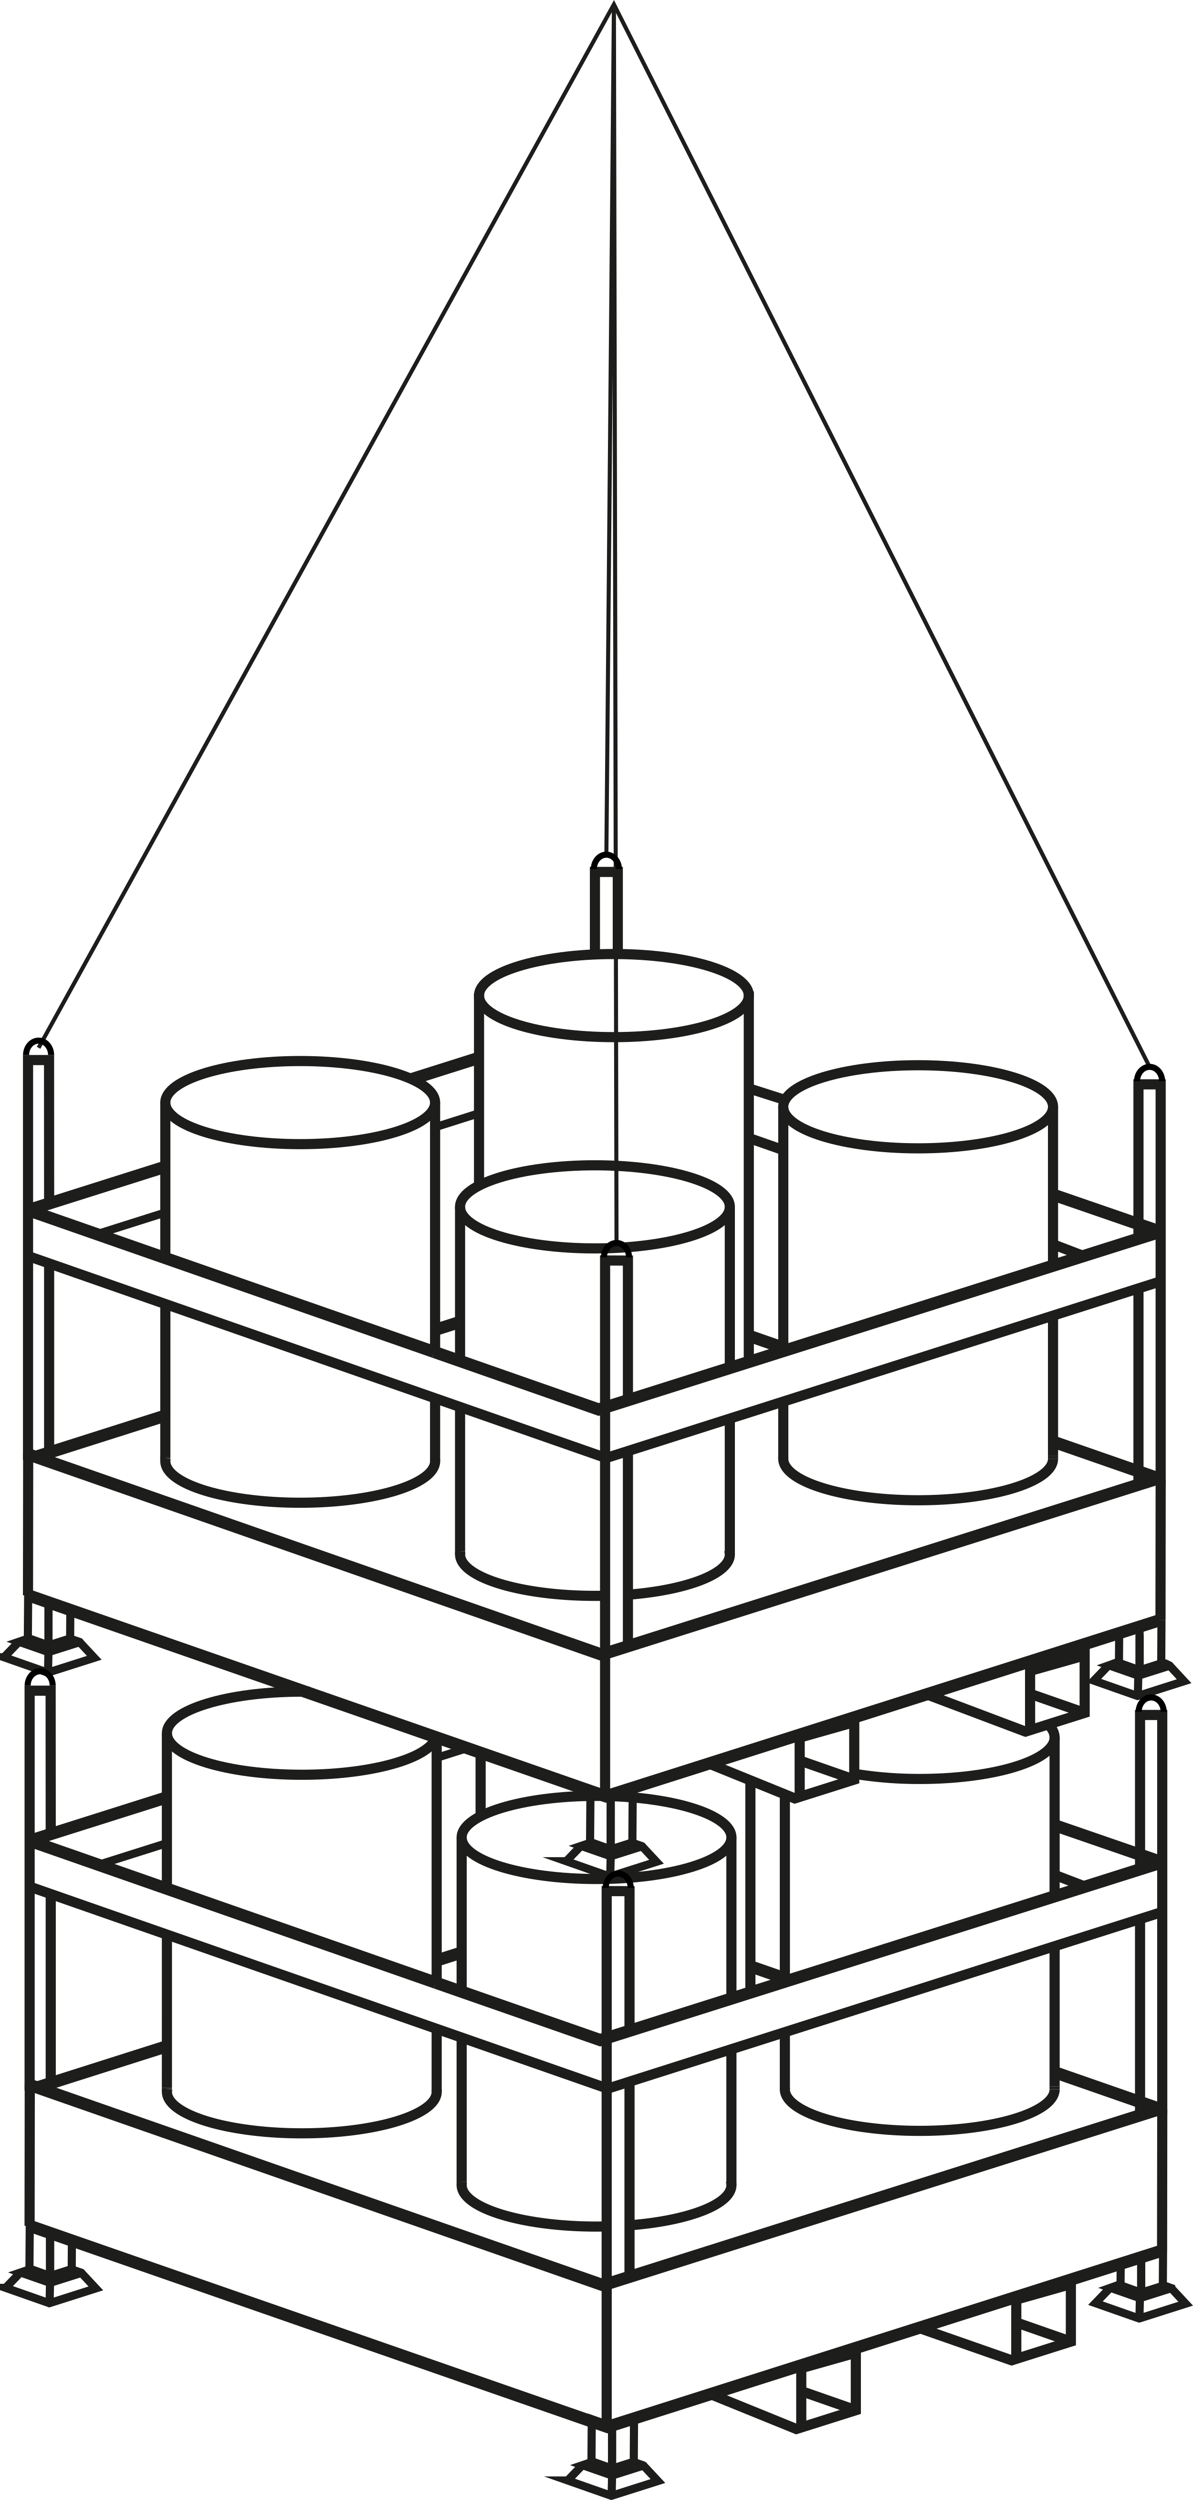 <svg id="Calque_1" data-name="Calque 1" xmlns="http://www.w3.org/2000/svg" viewBox="0 0 588.34 1232.65"><defs><style>.cls-1,.cls-2,.cls-3,.cls-5,.cls-6{fill:none;}.cls-1,.cls-2,.cls-3,.cls-4,.cls-5{stroke:#1d1d1b;}.cls-1,.cls-2,.cls-3,.cls-4,.cls-5,.cls-6{stroke-miterlimit:10;}.cls-1{stroke-width:6px;}.cls-2,.cls-4{stroke-width:5px;}.cls-3{stroke-width:4px;}.cls-4{fill:#1d1d1b;}.cls-5{stroke-width:2px;}.cls-6{stroke:#000;stroke-width:3px;}</style></defs><polyline class="cls-1" points="571.32 1040.13 297.42 1126.78 14.61 1027.99"/><path class="cls-1" d="M372.05,797.89" transform="translate(-145.3 42.62)"/><path class="cls-1" d="M360.21,935,161.44,865.54a.54.54,0,0,1,0-1l66.16-20.93" transform="translate(-145.3 42.62)"/><path class="cls-1" d="M666.1,857.61l50,17.23a.81.81,0,0,1,0,1.53L441.3,963.29,360.21,935" transform="translate(-145.3 42.62)"/><polyline class="cls-1" points="573.09 1109.71 299.52 1196.66 14.59 1097.5"/><line class="cls-1" x1="521.42" y1="1022.24" x2="574.39" y2="1040.68"/><path class="cls-1" d="M666.73,979.63" transform="translate(-145.3 42.62)"/><line class="cls-1" x1="369.69" y1="969.43" x2="385.51" y2="974.94"/><path class="cls-1" d="M515,926.82" transform="translate(-145.3 42.62)"/><line class="cls-1" x1="214.04" y1="967.08" x2="228.78" y2="962.39"/><path class="cls-1" d="M344.05,929.32" transform="translate(-145.3 42.62)"/><line class="cls-1" x1="18.29" y1="1029.3" x2="81.62" y2="1009.17"/><line class="cls-2" x1="562.23" y1="945.96" x2="562.23" y2="1043.94"/><path class="cls-2" d="M707.53,903.35" transform="translate(-145.3 42.62)"/><polyline class="cls-2" points="573.17 1042.02 573.17 845.61 562.23 845.61 562.23 914.43 562.23 922.87"/><polyline class="cls-2" points="310.45 1003.51 310.45 932.49 299.19 932.45 299.19 1128.75 299.19 1198.66"/><line class="cls-2" x1="310.45" y1="1121.94" x2="310.45" y2="1026.5"/><polyline class="cls-2" points="14.61 1030.79 14.61 833.63 24.97 833.63 25.02 905.42"/><line class="cls-2" x1="25.02" y1="1030.71" x2="25.02" y2="934.58"/><path class="cls-2" d="M662.94,808.51a8.28,8.28,0,0,1,2.46,5.54c0,11.32-29.78,20.49-66.52,20.49a196.64,196.64,0,0,1-30.49-2.27" transform="translate(-145.3 42.62)"/><path class="cls-2" d="M598.88,793.56" transform="translate(-145.3 42.62)"/><path class="cls-2" d="M532.36,814.05" transform="translate(-145.3 42.62)"/><path class="cls-2" d="M665.4,987.57c0,11.31-29.78,20.49-66.52,20.49s-66.52-9.18-66.52-20.49a6.43,6.43,0,0,1,.12-1.24" transform="translate(-145.3 42.62)"/><path class="cls-2" d="M296.14,791.5l2,0" transform="translate(-145.3 42.62)"/><path class="cls-2" d="M359.34,816.06c-6.14,9.36-33,16.41-65.2,16.41-36.74,0-66.52-9.17-66.52-20.49s29.78-20.49,66.52-20.49h2" transform="translate(-145.3 42.62)"/><path class="cls-2" d="M360.57,987.7a6.56,6.56,0,0,1,.09,1.08c0,11.32-29.78,20.49-66.52,20.49s-66.52-9.17-66.52-20.49a6.5,6.5,0,0,1,.15-1.39" transform="translate(-145.3 42.62)"/><ellipse class="cls-2" cx="294.19" cy="906" rx="66.52" ry="20.49"/><path class="cls-2" d="M444.49,1055.19c-1.65,0-3.32.06-5,.06-36.74,0-66.52-9.17-66.52-20.49a6.26,6.26,0,0,1,.18-1.49" transform="translate(-145.3 42.62)"/><path class="cls-2" d="M505.57,1032.4a6.71,6.71,0,0,1,.44,2.36c0,9.59-21.4,17.64-50.3,19.87" transform="translate(-145.3 42.62)"/><line class="cls-2" x1="520.09" y1="1028.74" x2="520.09" y2="1030.18"/><line class="cls-2" x1="520.09" y1="960.6" x2="520.09" y2="1028.74"/><line class="cls-2" x1="520.09" y1="856.67" x2="520.09" y2="935.45"/><line class="cls-2" x1="387.06" y1="1003.12" x2="387.06" y2="1030.18"/><path class="cls-2" d="M532.36,962.66" transform="translate(-145.3 42.62)"/><path class="cls-2" d="M532.36,934.69" transform="translate(-145.3 42.62)"/><line class="cls-2" x1="387.06" y1="883.42" x2="387.06" y2="977.31"/><line class="cls-2" x1="360.7" y1="1010.72" x2="360.7" y2="1077.37"/><line class="cls-2" x1="360.7" y1="906" x2="360.7" y2="985.57"/><line class="cls-2" x1="227.67" y1="1075.9" x2="227.67" y2="1077.37"/><line class="cls-2" x1="227.67" y1="1005.37" x2="227.67" y2="1075.9"/><line class="cls-2" x1="227.67" y1="906" x2="227.67" y2="982.19"/><path class="cls-2" d="M375.66,807" transform="translate(-145.3 42.62)"/><line class="cls-2" x1="215.35" y1="978.76" x2="215.35" y2="854.6"/><line class="cls-2" x1="215.35" y1="1031.4" x2="215.35" y2="1000.02"/><line class="cls-2" x1="82.31" y1="1030.25" x2="82.31" y2="1031.4"/><line class="cls-2" x1="82.31" y1="1029.97" x2="82.31" y2="1030.25"/><line class="cls-2" x1="82.31" y1="1029.44" x2="82.31" y2="1029.97"/><line class="cls-2" x1="82.32" y1="954.41" x2="82.31" y2="1029.44"/><path class="cls-2" d="M227.52,915.47" transform="translate(-145.3 42.62)"/><path class="cls-2" d="M227.62,888.71" transform="translate(-145.3 42.62)"/><line class="cls-2" x1="82.31" y1="854.6" x2="82.31" y2="931.32"/><line class="cls-2" x1="237.02" y1="864.25" x2="237.02" y2="895.94"/><line class="cls-2" x1="370.06" y1="877.17" x2="370.06" y2="980.9"/><path class="cls-2" d="M718.39,1067.09l.09-69.58Z" transform="translate(-145.3 42.62)"/><path class="cls-2" d="M159.89,1054.88l.09-70Z" transform="translate(-145.3 42.62)"/><polyline class="cls-2" points="14.55 930.24 299.69 1029.84 572.74 942.87"/><line class="cls-2" x1="528.11" y1="1154.57" x2="501.19" y2="1145.16"/><line class="cls-2" x1="421.19" y1="1188.1" x2="394.28" y2="1178.7"/><polygon class="cls-2" points="501.19 1133.85 528.11 1126.24 528.11 1154.57 501.19 1163.08 501.19 1133.85"/><polygon class="cls-2" points="395.15 1167.69 422.06 1160.08 422.06 1188.41 395.15 1196.92 395.15 1167.69"/><line class="cls-2" x1="499.43" y1="1164" x2="453.14" y2="1147.83"/><line class="cls-2" x1="534.91" y1="844.58" x2="508" y2="835.18"/><polygon class="cls-2" points="508 823.87 534.91 816.25 534.91 844.58 508 853.09 508 823.87"/><line class="cls-2" x1="506.24" y1="854.01" x2="456.32" y2="835.18"/><line class="cls-2" x1="393.56" y1="1198.03" x2="349.07" y2="1179.95"/><line class="cls-2" x1="520.09" y1="924.47" x2="535.17" y2="930.24"/><path class="cls-3" d="M718.76,1084.11l4.11,1.44a.06.06,0,0,1,0,.11l-15.41,4.88-14.57-5.09a0,0,0,0,1,0,0l5-1.78" transform="translate(-145.3 42.62)"/><line class="cls-3" x1="561.92" y1="1143.19" x2="562.15" y2="1133.15"/><polyline class="cls-3" points="577.61 1128.23 584.73 1135.89 561.8 1143.19 561.79 1143.19 540.23 1135.62 547.52 1128.04"/><path class="cls-3" d="M458.21,1171.48l4.37,1.53c.05,0,.05.09,0,.11L447.16,1178l-14.6-5.1s0,0,0,0l4.07-1.38" transform="translate(-145.3 42.62)"/><path class="cls-3" d="M458.21,1171.48" transform="translate(-145.3 42.62)"/><path class="cls-3" d="M436.63,1171.49" transform="translate(-145.3 42.62)"/><line class="cls-3" x1="301.63" y1="1230.65" x2="301.86" y2="1220.61"/><line class="cls-3" x1="287.23" y1="1215.5" x2="279.94" y2="1223.07"/><path class="cls-3" d="M462.62,1173.07l7.13,7.65v0L446.81,1188h0l-21.53-7.56s0,0,0,0l.05,0" transform="translate(-145.3 42.62)"/><line class="cls-3" x1="230.42" y1="861.95" x2="214.91" y2="866.86"/><line class="cls-3" x1="82.31" y1="908.81" x2="48.57" y2="919.48"/><polyline class="cls-3" points="552.61 1126.23 552.61 1126.84 562.76 1130.47 562.78 1113.07"/><line class="cls-3" x1="552.69" y1="1115.81" x2="552.61" y2="1126.23"/><polyline class="cls-3" points="573.46 1127.08 562.78 1130.47 562.78 1113.07"/><line class="cls-3" x1="573.57" y1="1109.38" x2="573.46" y2="1127.08"/><polygon class="cls-3" points="291.84 1192.85 291.69 1213.57 301.85 1217.2 301.86 1196.39 291.84 1192.85"/><polygon class="cls-3" points="301.86 1217.2 301.86 1196.48 312.68 1192.99 312.55 1213.81 301.86 1217.2"/><path class="cls-3" d="M179.54,1076l5.87,2a.06.06,0,0,1,0,.11L170,1083l-14.6-5.1s0,0,0,0l5.85-2" transform="translate(-145.3 42.62)"/><line class="cls-3" x1="24.45" y1="1135.66" x2="24.68" y2="1125.62"/><line class="cls-3" x1="10.05" y1="1120.51" x2="2.76" y2="1128.09"/><path class="cls-3" d="M185.44,1078.09l7.13,7.64v0l-22.94,7.3h0l-21.54-7.57s0,0,0,0h.06" transform="translate(-145.3 42.62)"/><polygon class="cls-3" points="14.67 1097.86 14.52 1118.59 24.68 1122.22 24.69 1101.4 14.67 1097.86"/><polyline class="cls-3" points="35.45 1106.17 35.37 1118.82 24.69 1122.22 24.69 1101.5"/><polyline class="cls-1" points="570.54 729.19 296.64 815.84 13.83 717.05"/><path class="cls-1" d="M371.27,487" transform="translate(-145.3 42.62)"/><path class="cls-1" d="M359.43,624,160.66,554.6a.54.54,0,0,1,0-1l66.16-20.93" transform="translate(-145.3 42.62)"/><path class="cls-1" d="M665.32,546.67l50,17.24a.8.8,0,0,1,0,1.52L440.52,652.36,359.43,624" transform="translate(-145.3 42.62)"/><line class="cls-1" x1="202.97" y1="532.1" x2="235.44" y2="521.83"/><polyline class="cls-1" points="572.31 798.77 298.74 885.73 13.81 786.56"/><line class="cls-1" x1="520.64" y1="711.31" x2="573.61" y2="729.74"/><path class="cls-1" d="M666,668.69" transform="translate(-145.3 42.62)"/><line class="cls-1" x1="368.91" y1="658.5" x2="384.73" y2="664"/><path class="cls-1" d="M514.21,615.88" transform="translate(-145.3 42.62)"/><line class="cls-1" x1="213.26" y1="656.14" x2="228" y2="651.46"/><path class="cls-1" d="M343.27,618.39" transform="translate(-145.3 42.62)"/><line class="cls-1" x1="17.51" y1="718.36" x2="80.84" y2="698.23"/><polyline class="cls-2" points="304.67 470.41 304.67 429.93 293.4 429.93 293.4 470.41"/><line class="cls-2" x1="561.45" y1="635.03" x2="561.45" y2="733.01"/><path class="cls-2" d="M706.75,592.41" transform="translate(-145.3 42.62)"/><polyline class="cls-2" points="572.39 731.08 572.39 534.67 561.45 534.67 561.45 603.49 561.45 611.94"/><polyline class="cls-2" points="309.67 692.58 309.67 621.56 298.41 621.51 298.41 817.81 298.41 887.73"/><line class="cls-2" x1="309.67" y1="811" x2="309.67" y2="715.57"/><polyline class="cls-2" points="13.83 719.85 13.83 522.69 24.19 522.69 24.23 594.48"/><line class="cls-2" x1="24.23" y1="719.78" x2="24.23" y2="623.65"/><ellipse class="cls-2" cx="452.79" cy="545.73" rx="66.52" ry="20.49"/><path class="cls-2" d="M664.62,676.63c0,11.32-29.78,20.49-66.52,20.49s-66.52-9.17-66.52-20.49a6.41,6.41,0,0,1,.12-1.23" transform="translate(-145.3 42.62)"/><ellipse class="cls-2" cx="302.76" cy="490.9" rx="66.52" ry="20.49"/><ellipse class="cls-2" cx="148.05" cy="543.66" rx="66.52" ry="20.49"/><path class="cls-2" d="M359.78,676.76a5.67,5.67,0,0,1,.1,1.09c0,11.31-29.79,20.49-66.52,20.49s-66.52-9.18-66.52-20.49a6.59,6.59,0,0,1,.15-1.4" transform="translate(-145.3 42.62)"/><ellipse class="cls-2" cx="293.4" cy="595.07" rx="66.52" ry="20.49"/><path class="cls-2" d="M443.71,744.26c-1.65,0-3.32,0-5,0-36.74,0-66.52-9.17-66.52-20.49a6.81,6.81,0,0,1,.17-1.49" transform="translate(-145.3 42.62)"/><path class="cls-2" d="M504.79,721.47a6.65,6.65,0,0,1,.44,2.35c0,9.6-21.4,17.65-50.3,19.88" transform="translate(-145.3 42.62)"/><line class="cls-2" x1="519.31" y1="717.81" x2="519.31" y2="719.25"/><line class="cls-2" x1="519.31" y1="649.67" x2="519.31" y2="717.81"/><line class="cls-2" x1="519.31" y1="545.73" x2="519.31" y2="624.52"/><line class="cls-2" x1="386.28" y1="692.18" x2="386.28" y2="719.25"/><path class="cls-2" d="M531.58,651.73" transform="translate(-145.3 42.62)"/><path class="cls-2" d="M531.58,623.76" transform="translate(-145.3 42.62)"/><line class="cls-2" x1="386.28" y1="545.73" x2="386.28" y2="666.37"/><line class="cls-2" x1="359.92" y1="699.79" x2="359.92" y2="766.44"/><line class="cls-2" x1="359.92" y1="595.07" x2="359.92" y2="674.63"/><line class="cls-2" x1="226.89" y1="764.97" x2="226.89" y2="766.44"/><line class="cls-2" x1="226.89" y1="694.44" x2="226.89" y2="764.97"/><line class="cls-2" x1="226.89" y1="595.07" x2="226.89" y2="671.25"/><path class="cls-2" d="M374.88,496.05" transform="translate(-145.3 42.62)"/><line class="cls-2" x1="214.57" y1="667.83" x2="214.57" y2="543.66"/><line class="cls-2" x1="214.57" y1="720.46" x2="214.57" y2="689.09"/><line class="cls-2" x1="81.53" y1="719.32" x2="81.53" y2="720.46"/><line class="cls-2" x1="81.53" y1="719.04" x2="81.53" y2="719.32"/><line class="cls-2" x1="81.53" y1="718.51" x2="81.53" y2="719.04"/><line class="cls-2" x1="81.54" y1="643.47" x2="81.53" y2="718.51"/><path class="cls-2" d="M226.74,604.54" transform="translate(-145.3 42.62)"/><path class="cls-2" d="M226.84,577.77" transform="translate(-145.3 42.62)"/><line class="cls-2" x1="81.53" y1="543.66" x2="81.53" y2="620.39"/><line class="cls-2" x1="236.24" y1="489.9" x2="236.24" y2="585.01"/><line class="cls-2" x1="369.28" y1="488.9" x2="369.28" y2="669.96"/><path class="cls-2" d="M717.61,756.16l.09-69.58Z" transform="translate(-145.3 42.62)"/><path class="cls-2" d="M159.11,744l.09-70Z" transform="translate(-145.3 42.62)"/><line class="cls-4" x1="369.11" y1="536.61" x2="386.11" y2="542.03"/><polyline class="cls-2" points="13.77 619.31 298.9 718.91 571.96 631.93"/><line class="cls-2" x1="420.41" y1="877.17" x2="393.5" y2="867.77"/><polygon class="cls-2" points="394.37 856.76 421.28 849.14 421.28 877.47 394.37 885.99 394.37 856.76"/><path class="cls-2" d="M599.69,795" transform="translate(-145.3 42.62)"/><path class="cls-2" d="M644,810.45" transform="translate(-145.3 42.62)"/><line class="cls-2" x1="392.77" y1="887.09" x2="348.29" y2="869.02"/><line class="cls-2" x1="519.31" y1="613.54" x2="534.39" y2="619.31"/><line class="cls-2" x1="384.73" y1="566.53" x2="369.28" y2="561.13"/><path class="cls-3" d="M718,777.18l4.11,1.43a.06.06,0,0,1,0,.11l-15.42,4.88-14.56-5.09a0,0,0,0,1,0,0l5-1.79" transform="translate(-145.3 42.62)"/><line class="cls-3" x1="561.14" y1="836.26" x2="561.37" y2="826.22"/><polyline class="cls-3" points="576.83 821.29 583.95 828.96 561.02 836.26 561.01 836.26 539.45 828.68 546.74 821.11"/><path class="cls-3" d="M457.52,866.15l4.37,1.52a.06.06,0,0,1,0,.11l-15.42,4.88-14.6-5.1s0,0,0,0l4.07-1.38" transform="translate(-145.3 42.62)"/><path class="cls-3" d="M457.52,866.15" transform="translate(-145.3 42.62)"/><path class="cls-3" d="M435.94,866.16" transform="translate(-145.3 42.62)"/><line class="cls-3" x1="300.94" y1="925.32" x2="301.17" y2="915.27"/><line class="cls-3" x1="286.54" y1="910.16" x2="279.25" y2="917.74"/><path class="cls-3" d="M461.93,867.74l7.13,7.64v0l-22.94,7.3h0l-21.53-7.57s0,0,0,0l.05,0" transform="translate(-145.3 42.62)"/><line class="cls-3" x1="236.24" y1="548.93" x2="214.13" y2="555.93"/><line class="cls-3" x1="81.53" y1="597.87" x2="47.79" y2="608.55"/><polyline class="cls-3" points="551.83 819.3 551.83 819.91 561.98 823.54 562 806.13"/><line class="cls-3" x1="551.93" y1="806.13" x2="551.83" y2="819.3"/><polyline class="cls-3" points="572.68 820.15 562 823.54 562 802.05"/><line class="cls-3" x1="572.79" y1="798.77" x2="572.68" y2="820.15"/><polygon class="cls-3" points="291.19 883.1 291 908.24 301.16 911.87 301.18 884.95 291.19 883.1"/><polygon class="cls-3" points="301.18 911.87 301.18 884.95 312.04 881.5 311.86 908.48 301.18 911.87"/><path class="cls-3" d="M178.76,765l5.86,2a.06.06,0,0,1,0,.11l-15.41,4.88-14.6-5.1s0,0,0,0l5.85-2" transform="translate(-145.3 42.62)"/><line class="cls-3" x1="23.67" y1="824.73" x2="23.9" y2="814.69"/><line class="cls-3" x1="9.27" y1="809.58" x2="1.98" y2="817.15"/><path class="cls-3" d="M184.66,767.15l7.13,7.65h0l-22.94,7.3h0l-21.54-7.56s0,0,0,0l.05,0" transform="translate(-145.3 42.62)"/><polygon class="cls-3" points="13.89 786.93 13.74 807.65 23.89 811.28 23.91 790.47 13.89 786.93"/><polyline class="cls-3" points="34.67 795.23 34.59 807.89 23.91 811.28 23.91 790.56"/><polyline class="cls-5" points="19.03 516.65 302.76 2.14 566.92 526.03"/><polyline class="cls-5" points="304.04 612.88 302.76 2.14 299.04 421.42"/><path class="cls-6" d="M438.17,385.89c0-3.92,2.76-7.09,6.17-7.09s6.17,3.17,6.17,7.09" transform="translate(-145.3 42.62)"/><path class="cls-6" d="M158.94,788.52c0-3.92,2.76-7.09,6.17-7.09s6.17,3.17,6.17,7.09" transform="translate(-145.3 42.62)"/><path class="cls-6" d="M706.84,801.44c0-3.92,2.76-7.09,6.17-7.09s6.17,3.17,6.17,7.09" transform="translate(-145.3 42.62)"/><path class="cls-6" d="M444,888.29c0-3.92,2.76-7.09,6.17-7.09s6.17,3.17,6.17,7.09" transform="translate(-145.3 42.62)"/><path class="cls-6" d="M158.16,477.58c0-3.91,2.76-7.08,6.17-7.08s6.17,3.17,6.17,7.08" transform="translate(-145.3 42.62)"/><path class="cls-6" d="M706.05,490.5c0-3.91,2.77-7.08,6.18-7.08s6.17,3.17,6.17,7.08" transform="translate(-145.3 42.62)"/><path class="cls-6" d="M443.17,577.35c0-3.91,2.77-7.08,6.18-7.08s6.17,3.17,6.17,7.08" transform="translate(-145.3 42.62)"/></svg>